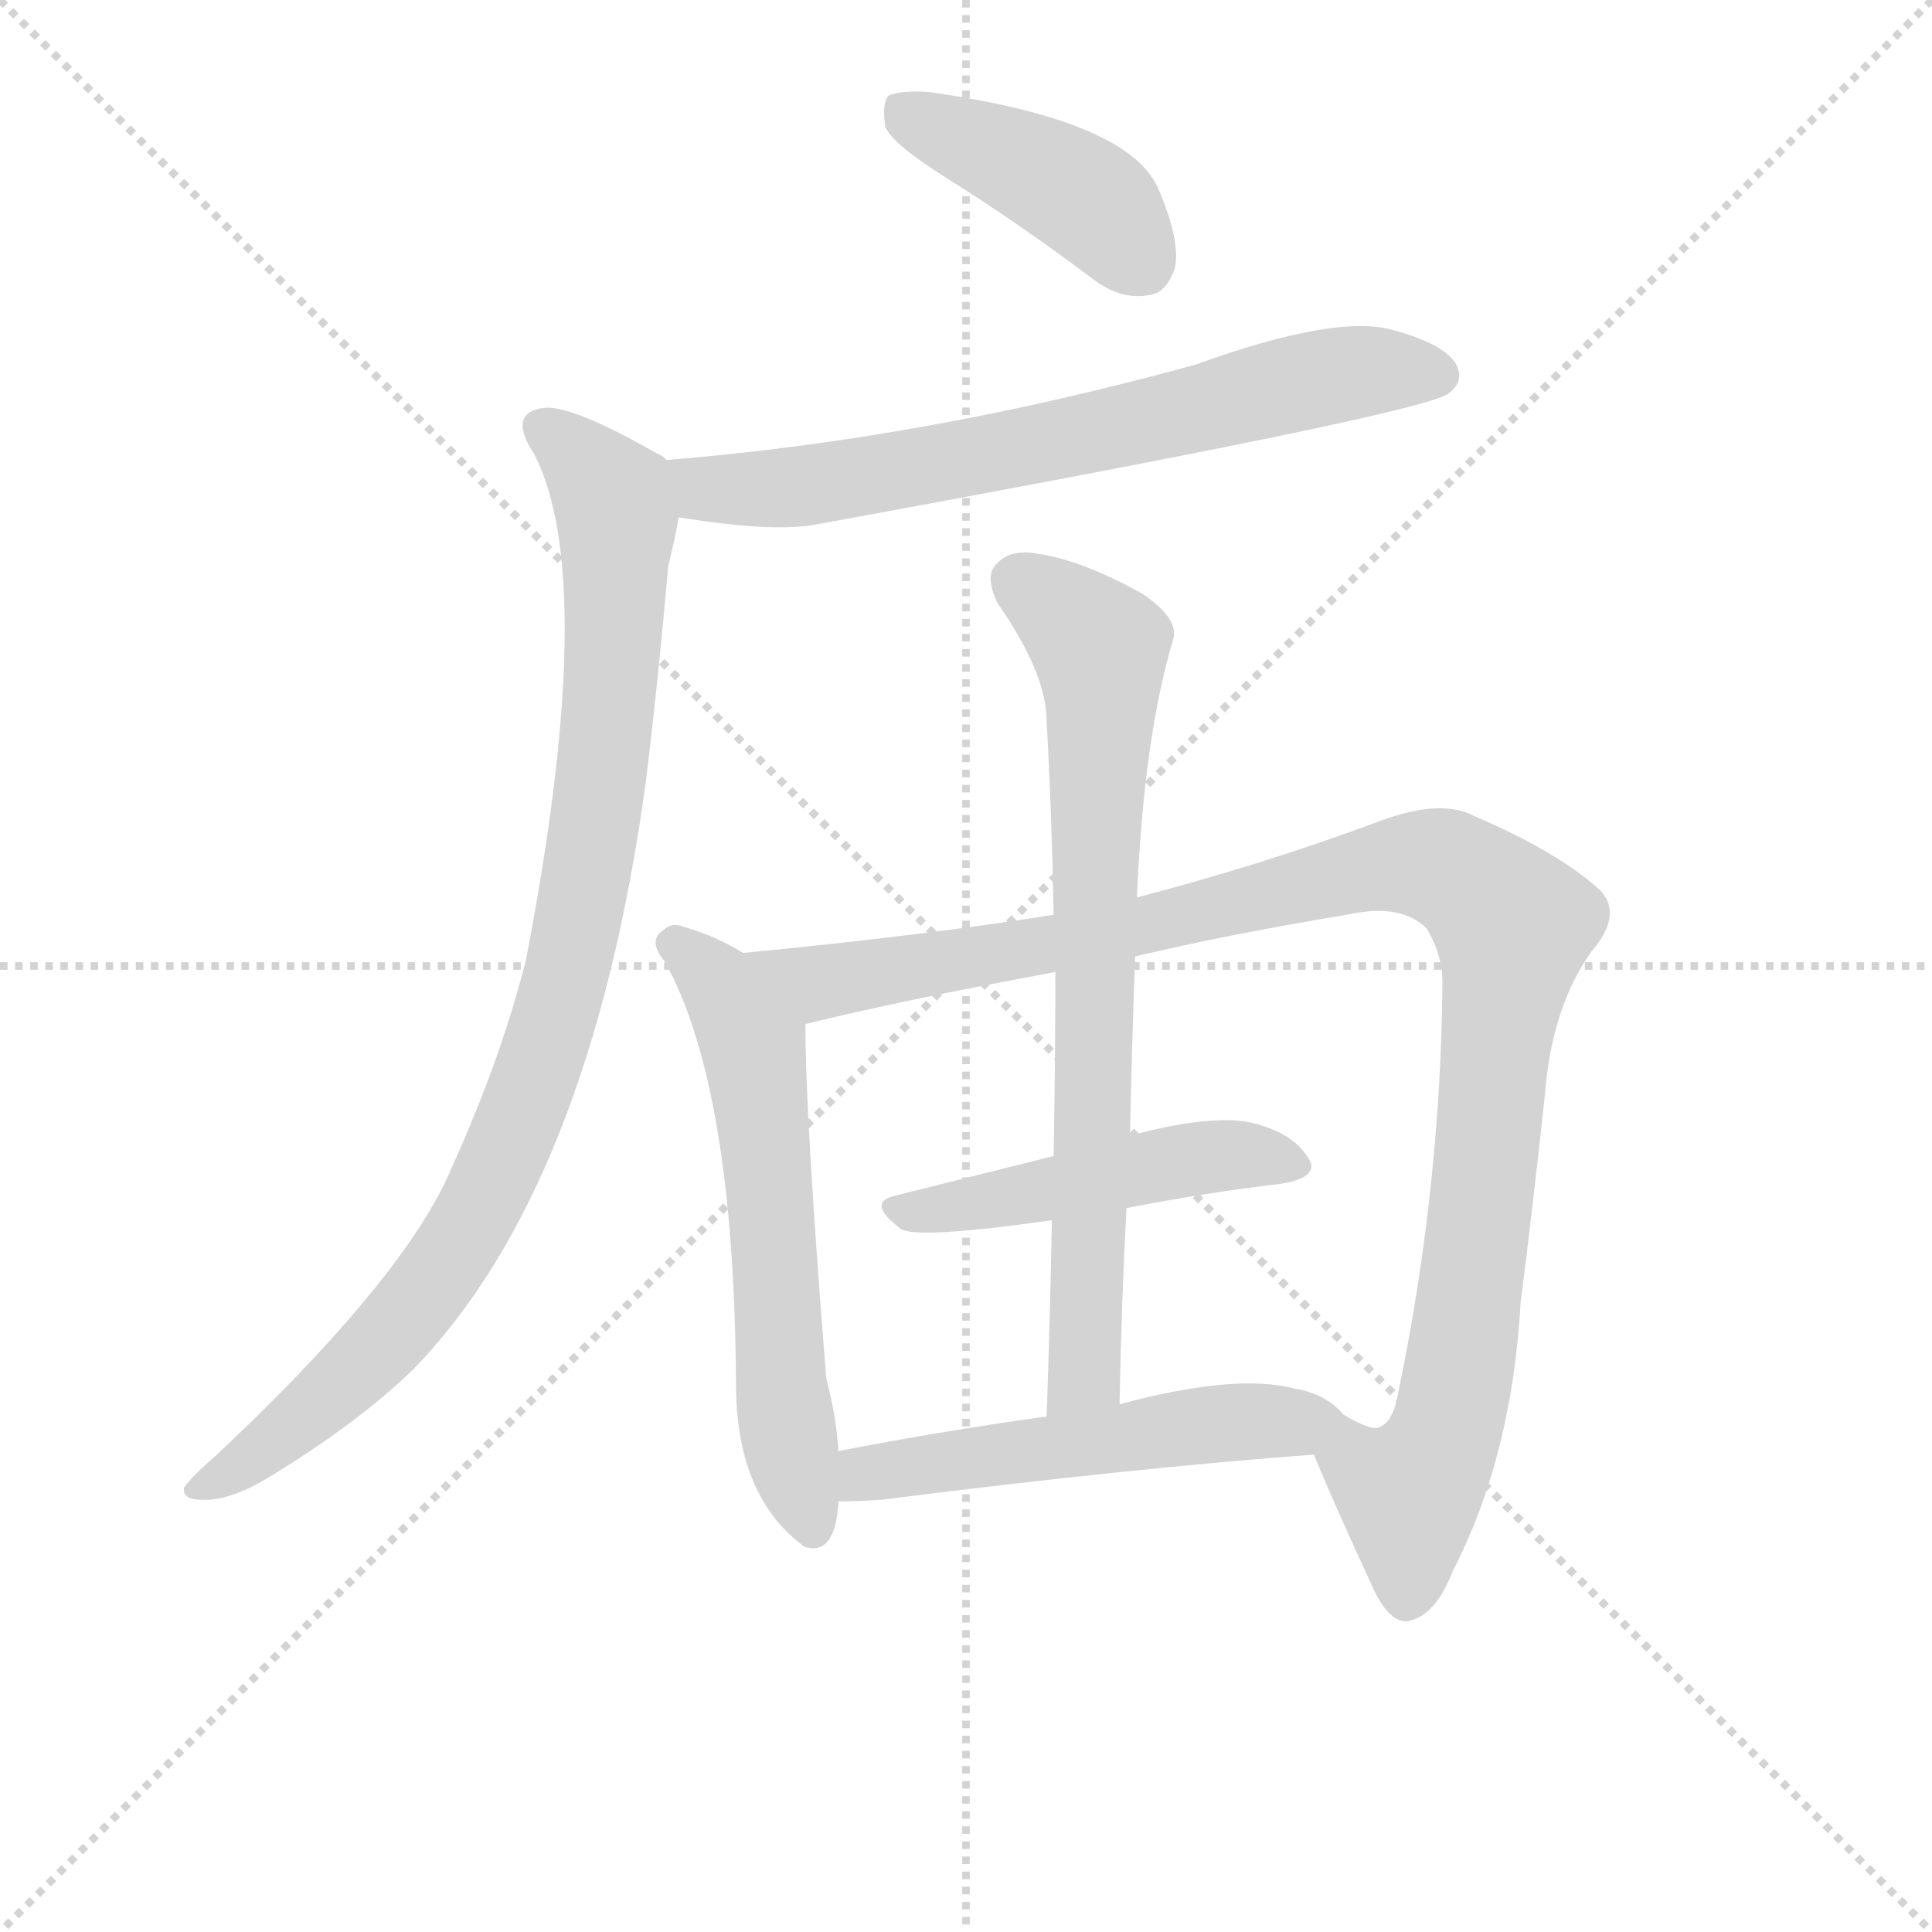 <svg version="1.1" viewBox="0 0 1024 1024" xmlns="http://www.w3.org/2000/svg">
  <g stroke="lightgray" stroke-dasharray="1,1" stroke-width="1" transform="scale(4, 4)">
    <line x1="0" y1="0" x2="256" y2="256"></line>
    <line x1="256" y1="0" x2="0" y2="256"></line>
    <line x1="128" y1="0" x2="128" y2="256"></line>
    <line x1="0" y1="128" x2="256" y2="128"></line>
  </g>
  <g transform="scale(0.92, -0.92) translate(60, -830)">
    <style type="text/css">
      
        @keyframes keyframes0 {
          from {
            stroke: blue;
            stroke-dashoffset: 425;
            stroke-width: 128;
          }
          58% {
            animation-timing-function: step-end;
            stroke: blue;
            stroke-dashoffset: 0;
            stroke-width: 128;
          }
          to {
            stroke: black;
            stroke-width: 1024;
          }
        }
        #make-me-a-hanzi-animation-0 {
          animation: keyframes0 0.596s both;
          animation-delay: 0s;
          animation-timing-function: linear;
        }
      
        @keyframes keyframes1 {
          from {
            stroke: blue;
            stroke-dashoffset: 703;
            stroke-width: 128;
          }
          70% {
            animation-timing-function: step-end;
            stroke: blue;
            stroke-dashoffset: 0;
            stroke-width: 128;
          }
          to {
            stroke: black;
            stroke-width: 1024;
          }
        }
        #make-me-a-hanzi-animation-1 {
          animation: keyframes1 0.822s both;
          animation-delay: 0.596s;
          animation-timing-function: linear;
        }
      
        @keyframes keyframes2 {
          from {
            stroke: blue;
            stroke-dashoffset: 963;
            stroke-width: 128;
          }
          76% {
            animation-timing-function: step-end;
            stroke: blue;
            stroke-dashoffset: 0;
            stroke-width: 128;
          }
          to {
            stroke: black;
            stroke-width: 1024;
          }
        }
        #make-me-a-hanzi-animation-2 {
          animation: keyframes2 1.034s both;
          animation-delay: 1.418s;
          animation-timing-function: linear;
        }
      
        @keyframes keyframes3 {
          from {
            stroke: blue;
            stroke-dashoffset: 615;
            stroke-width: 128;
          }
          67% {
            animation-timing-function: step-end;
            stroke: blue;
            stroke-dashoffset: 0;
            stroke-width: 128;
          }
          to {
            stroke: black;
            stroke-width: 1024;
          }
        }
        #make-me-a-hanzi-animation-3 {
          animation: keyframes3 0.75s both;
          animation-delay: 2.452s;
          animation-timing-function: linear;
        }
      
        @keyframes keyframes4 {
          from {
            stroke: blue;
            stroke-dashoffset: 1109;
            stroke-width: 128;
          }
          78% {
            animation-timing-function: step-end;
            stroke: blue;
            stroke-dashoffset: 0;
            stroke-width: 128;
          }
          to {
            stroke: black;
            stroke-width: 1024;
          }
        }
        #make-me-a-hanzi-animation-4 {
          animation: keyframes4 1.153s both;
          animation-delay: 3.202s;
          animation-timing-function: linear;
        }
      
        @keyframes keyframes5 {
          from {
            stroke: blue;
            stroke-dashoffset: 486;
            stroke-width: 128;
          }
          61% {
            animation-timing-function: step-end;
            stroke: blue;
            stroke-dashoffset: 0;
            stroke-width: 128;
          }
          to {
            stroke: black;
            stroke-width: 1024;
          }
        }
        #make-me-a-hanzi-animation-5 {
          animation: keyframes5 0.646s both;
          animation-delay: 4.355s;
          animation-timing-function: linear;
        }
      
        @keyframes keyframes6 {
          from {
            stroke: blue;
            stroke-dashoffset: 757;
            stroke-width: 128;
          }
          71% {
            animation-timing-function: step-end;
            stroke: blue;
            stroke-dashoffset: 0;
            stroke-width: 128;
          }
          to {
            stroke: black;
            stroke-width: 1024;
          }
        }
        #make-me-a-hanzi-animation-6 {
          animation: keyframes6 0.866s both;
          animation-delay: 5s;
          animation-timing-function: linear;
        }
      
        @keyframes keyframes7 {
          from {
            stroke: blue;
            stroke-dashoffset: 536;
            stroke-width: 128;
          }
          64% {
            animation-timing-function: step-end;
            stroke: blue;
            stroke-dashoffset: 0;
            stroke-width: 128;
          }
          to {
            stroke: black;
            stroke-width: 1024;
          }
        }
        #make-me-a-hanzi-animation-7 {
          animation: keyframes7 0.686s both;
          animation-delay: 5.866s;
          animation-timing-function: linear;
        }
      
    </style>
    
      <path d="M 486 727 Q 526 702 570 669 Q 586 657 602 660 Q 612 661 617 676 Q 620 692 607 722 Q 589 761 475 777 Q 459 778 452 775 Q 448 771 450 757 Q 454 747 486 727 Z" fill="lightgray"></path>
    
      <path d="M 331 532 Q 386 523 411 528 Q 756 591 774 603 Q 784 610 779 620 Q 772 632 742 640 Q 709 649 629 620 Q 473 577 324 565 C 294 562 301 537 331 532 Z" fill="lightgray"></path>
    
      <path d="M 324 565 Q 321 568 318 569 Q 269 597 253 595 Q 232 592 248 568 Q 285 495 243 277 Q 228 217 196 148 Q 166 87 65 -8 Q 50 -21 46 -27 Q 45 -34 56 -34 Q 72 -35 95 -21 Q 146 10 178 41 Q 280 146 312 379 Q 319 436 325 504 Q 329 520 331 532 C 336 558 336 558 324 565 Z" fill="lightgray"></path>
    
      <path d="M 368 281 Q 352 291 334 296 Q 327 299 322 294 Q 313 288 323 276 Q 363 204 364 33 Q 364 -31 402 -60 L 403 -61 Q 421 -67 423 -36 L 423 -35 L 423 -6 Q 422 13 416 36 Q 404 186 404 240 C 404 261 394 266 368 281 Z" fill="lightgray"></path>
    
      <path d="M 697 -8 Q 707 -33 732 -87 Q 741 -105 751 -104 Q 767 -101 777 -75 Q 811 -9 816 79 Q 823 134 830 199 Q 834 250 857 282 Q 875 303 862 317 Q 838 339 789 360 Q 770 370 735 357 Q 668 332 595 313 L 547 303 Q 472 291 368 281 C 338 278 375 233 404 240 Q 456 253 548 270 L 594 279 Q 649 292 716 303 Q 747 310 762 295 Q 771 280 771 264 Q 770 146 746 30 Q 743 11 735 8 Q 731 5 714 15 C 685 21 685 20 697 -8 Z" fill="lightgray"></path>
    
      <path d="M 589 134 Q 635 143 678 148 Q 702 152 693 164 Q 683 179 657 184 Q 633 187 592 176 Q 591 176 591 175 C 591 175 576 171 547 164 L 455 141 Q 439 137 459 122 Q 468 116 546 127 L 589 134 Z" fill="lightgray"></path>
    
      <path d="M 595 313 Q 599 406 616 462 Q 619 474 598 488 Q 564 507 538 511 Q 522 514 514 505 Q 507 498 515 482 Q 543 442 543 414 Q 546 360 547 303 L 548 270 Q 548 219 547 164 L 546 127 Q 545 73 543 14 C 542 -16 584 -9 585 21 Q 586 79 589 134 L 591 175 Q 592 227 594 279 L 595 313 Z" fill="lightgray"></path>
    
      <path d="M 423 -35 Q 433 -35 448 -34 Q 590 -16 697 -8 C 727 -6 735 -5 714 15 Q 704 27 686 30 Q 652 39 585 21 L 543 14 Q 479 5 423 -6 C 394 -12 393 -36 423 -35 Z" fill="lightgray"></path>
    
    
      <clipPath id="make-me-a-hanzi-clip-0">
        <path d="M 486 727 Q 526 702 570 669 Q 586 657 602 660 Q 612 661 617 676 Q 620 692 607 722 Q 589 761 475 777 Q 459 778 452 775 Q 448 771 450 757 Q 454 747 486 727 Z"></path>
      </clipPath>
      <path clip-path="url(#make-me-a-hanzi-clip-0)" d="M 458 769 L 569 714 L 598 679" fill="none" id="make-me-a-hanzi-animation-0" stroke-dasharray="297 594" stroke-linecap="round"></path>
    
      <clipPath id="make-me-a-hanzi-clip-1">
        <path d="M 331 532 Q 386 523 411 528 Q 756 591 774 603 Q 784 610 779 620 Q 772 632 742 640 Q 709 649 629 620 Q 473 577 324 565 C 294 562 301 537 331 532 Z"></path>
      </clipPath>
      <path clip-path="url(#make-me-a-hanzi-clip-1)" d="M 332 561 L 347 549 L 421 551 L 590 584 L 708 614 L 768 614" fill="none" id="make-me-a-hanzi-animation-1" stroke-dasharray="575 1150" stroke-linecap="round"></path>
    
      <clipPath id="make-me-a-hanzi-clip-2">
        <path d="M 324 565 Q 321 568 318 569 Q 269 597 253 595 Q 232 592 248 568 Q 285 495 243 277 Q 228 217 196 148 Q 166 87 65 -8 Q 50 -21 46 -27 Q 45 -34 56 -34 Q 72 -35 95 -21 Q 146 10 178 41 Q 280 146 312 379 Q 319 436 325 504 Q 329 520 331 532 C 336 558 336 558 324 565 Z"></path>
      </clipPath>
      <path clip-path="url(#make-me-a-hanzi-clip-2)" d="M 254 581 L 281 560 L 293 545 L 295 531 L 283 353 L 256 231 L 215 132 L 181 80 L 107 6 L 54 -27" fill="none" id="make-me-a-hanzi-animation-2" stroke-dasharray="835 1670" stroke-linecap="round"></path>
    
      <clipPath id="make-me-a-hanzi-clip-3">
        <path d="M 368 281 Q 352 291 334 296 Q 327 299 322 294 Q 313 288 323 276 Q 363 204 364 33 Q 364 -31 402 -60 L 403 -61 Q 421 -67 423 -36 L 423 -35 L 423 -6 Q 422 13 416 36 Q 404 186 404 240 C 404 261 394 266 368 281 Z"></path>
      </clipPath>
      <path clip-path="url(#make-me-a-hanzi-clip-3)" d="M 329 285 L 352 266 L 374 228 L 389 44 L 408 -55" fill="none" id="make-me-a-hanzi-animation-3" stroke-dasharray="487 974" stroke-linecap="round"></path>
    
      <clipPath id="make-me-a-hanzi-clip-4">
        <path d="M 697 -8 Q 707 -33 732 -87 Q 741 -105 751 -104 Q 767 -101 777 -75 Q 811 -9 816 79 Q 823 134 830 199 Q 834 250 857 282 Q 875 303 862 317 Q 838 339 789 360 Q 770 370 735 357 Q 668 332 595 313 L 547 303 Q 472 291 368 281 C 338 278 375 233 404 240 Q 456 253 548 270 L 594 279 Q 649 292 716 303 Q 747 310 762 295 Q 771 280 771 264 Q 770 146 746 30 Q 743 11 735 8 Q 731 5 714 15 C 685 21 685 20 697 -8 Z"></path>
      </clipPath>
      <path clip-path="url(#make-me-a-hanzi-clip-4)" d="M 377 280 L 416 264 L 536 283 L 737 331 L 763 332 L 795 315 L 812 297 L 781 41 L 770 -2 L 751 -30 L 751 -90" fill="none" id="make-me-a-hanzi-animation-4" stroke-dasharray="981 1962" stroke-linecap="round"></path>
    
      <clipPath id="make-me-a-hanzi-clip-5">
        <path d="M 589 134 Q 635 143 678 148 Q 702 152 693 164 Q 683 179 657 184 Q 633 187 592 176 Q 591 176 591 175 C 591 175 576 171 547 164 L 455 141 Q 439 137 459 122 Q 468 116 546 127 L 589 134 Z"></path>
      </clipPath>
      <path clip-path="url(#make-me-a-hanzi-clip-5)" d="M 457 132 L 510 137 L 631 163 L 660 165 L 683 158" fill="none" id="make-me-a-hanzi-animation-5" stroke-dasharray="358 716" stroke-linecap="round"></path>
    
      <clipPath id="make-me-a-hanzi-clip-6">
        <path d="M 595 313 Q 599 406 616 462 Q 619 474 598 488 Q 564 507 538 511 Q 522 514 514 505 Q 507 498 515 482 Q 543 442 543 414 Q 546 360 547 303 L 548 270 Q 548 219 547 164 L 546 127 Q 545 73 543 14 C 542 -16 584 -9 585 21 Q 586 79 589 134 L 591 175 Q 592 227 594 279 L 595 313 Z"></path>
      </clipPath>
      <path clip-path="url(#make-me-a-hanzi-clip-6)" d="M 527 495 L 573 457 L 575 439 L 566 58 L 564 39 L 549 21" fill="none" id="make-me-a-hanzi-animation-6" stroke-dasharray="629 1258" stroke-linecap="round"></path>
    
      <clipPath id="make-me-a-hanzi-clip-7">
        <path d="M 423 -35 Q 433 -35 448 -34 Q 590 -16 697 -8 C 727 -6 735 -5 714 15 Q 704 27 686 30 Q 652 39 585 21 L 543 14 Q 479 5 423 -6 C 394 -12 393 -36 423 -35 Z"></path>
      </clipPath>
      <path clip-path="url(#make-me-a-hanzi-clip-7)" d="M 428 -28 L 447 -17 L 703 14" fill="none" id="make-me-a-hanzi-animation-7" stroke-dasharray="408 816" stroke-linecap="round"></path>
    
  </g>
</svg>